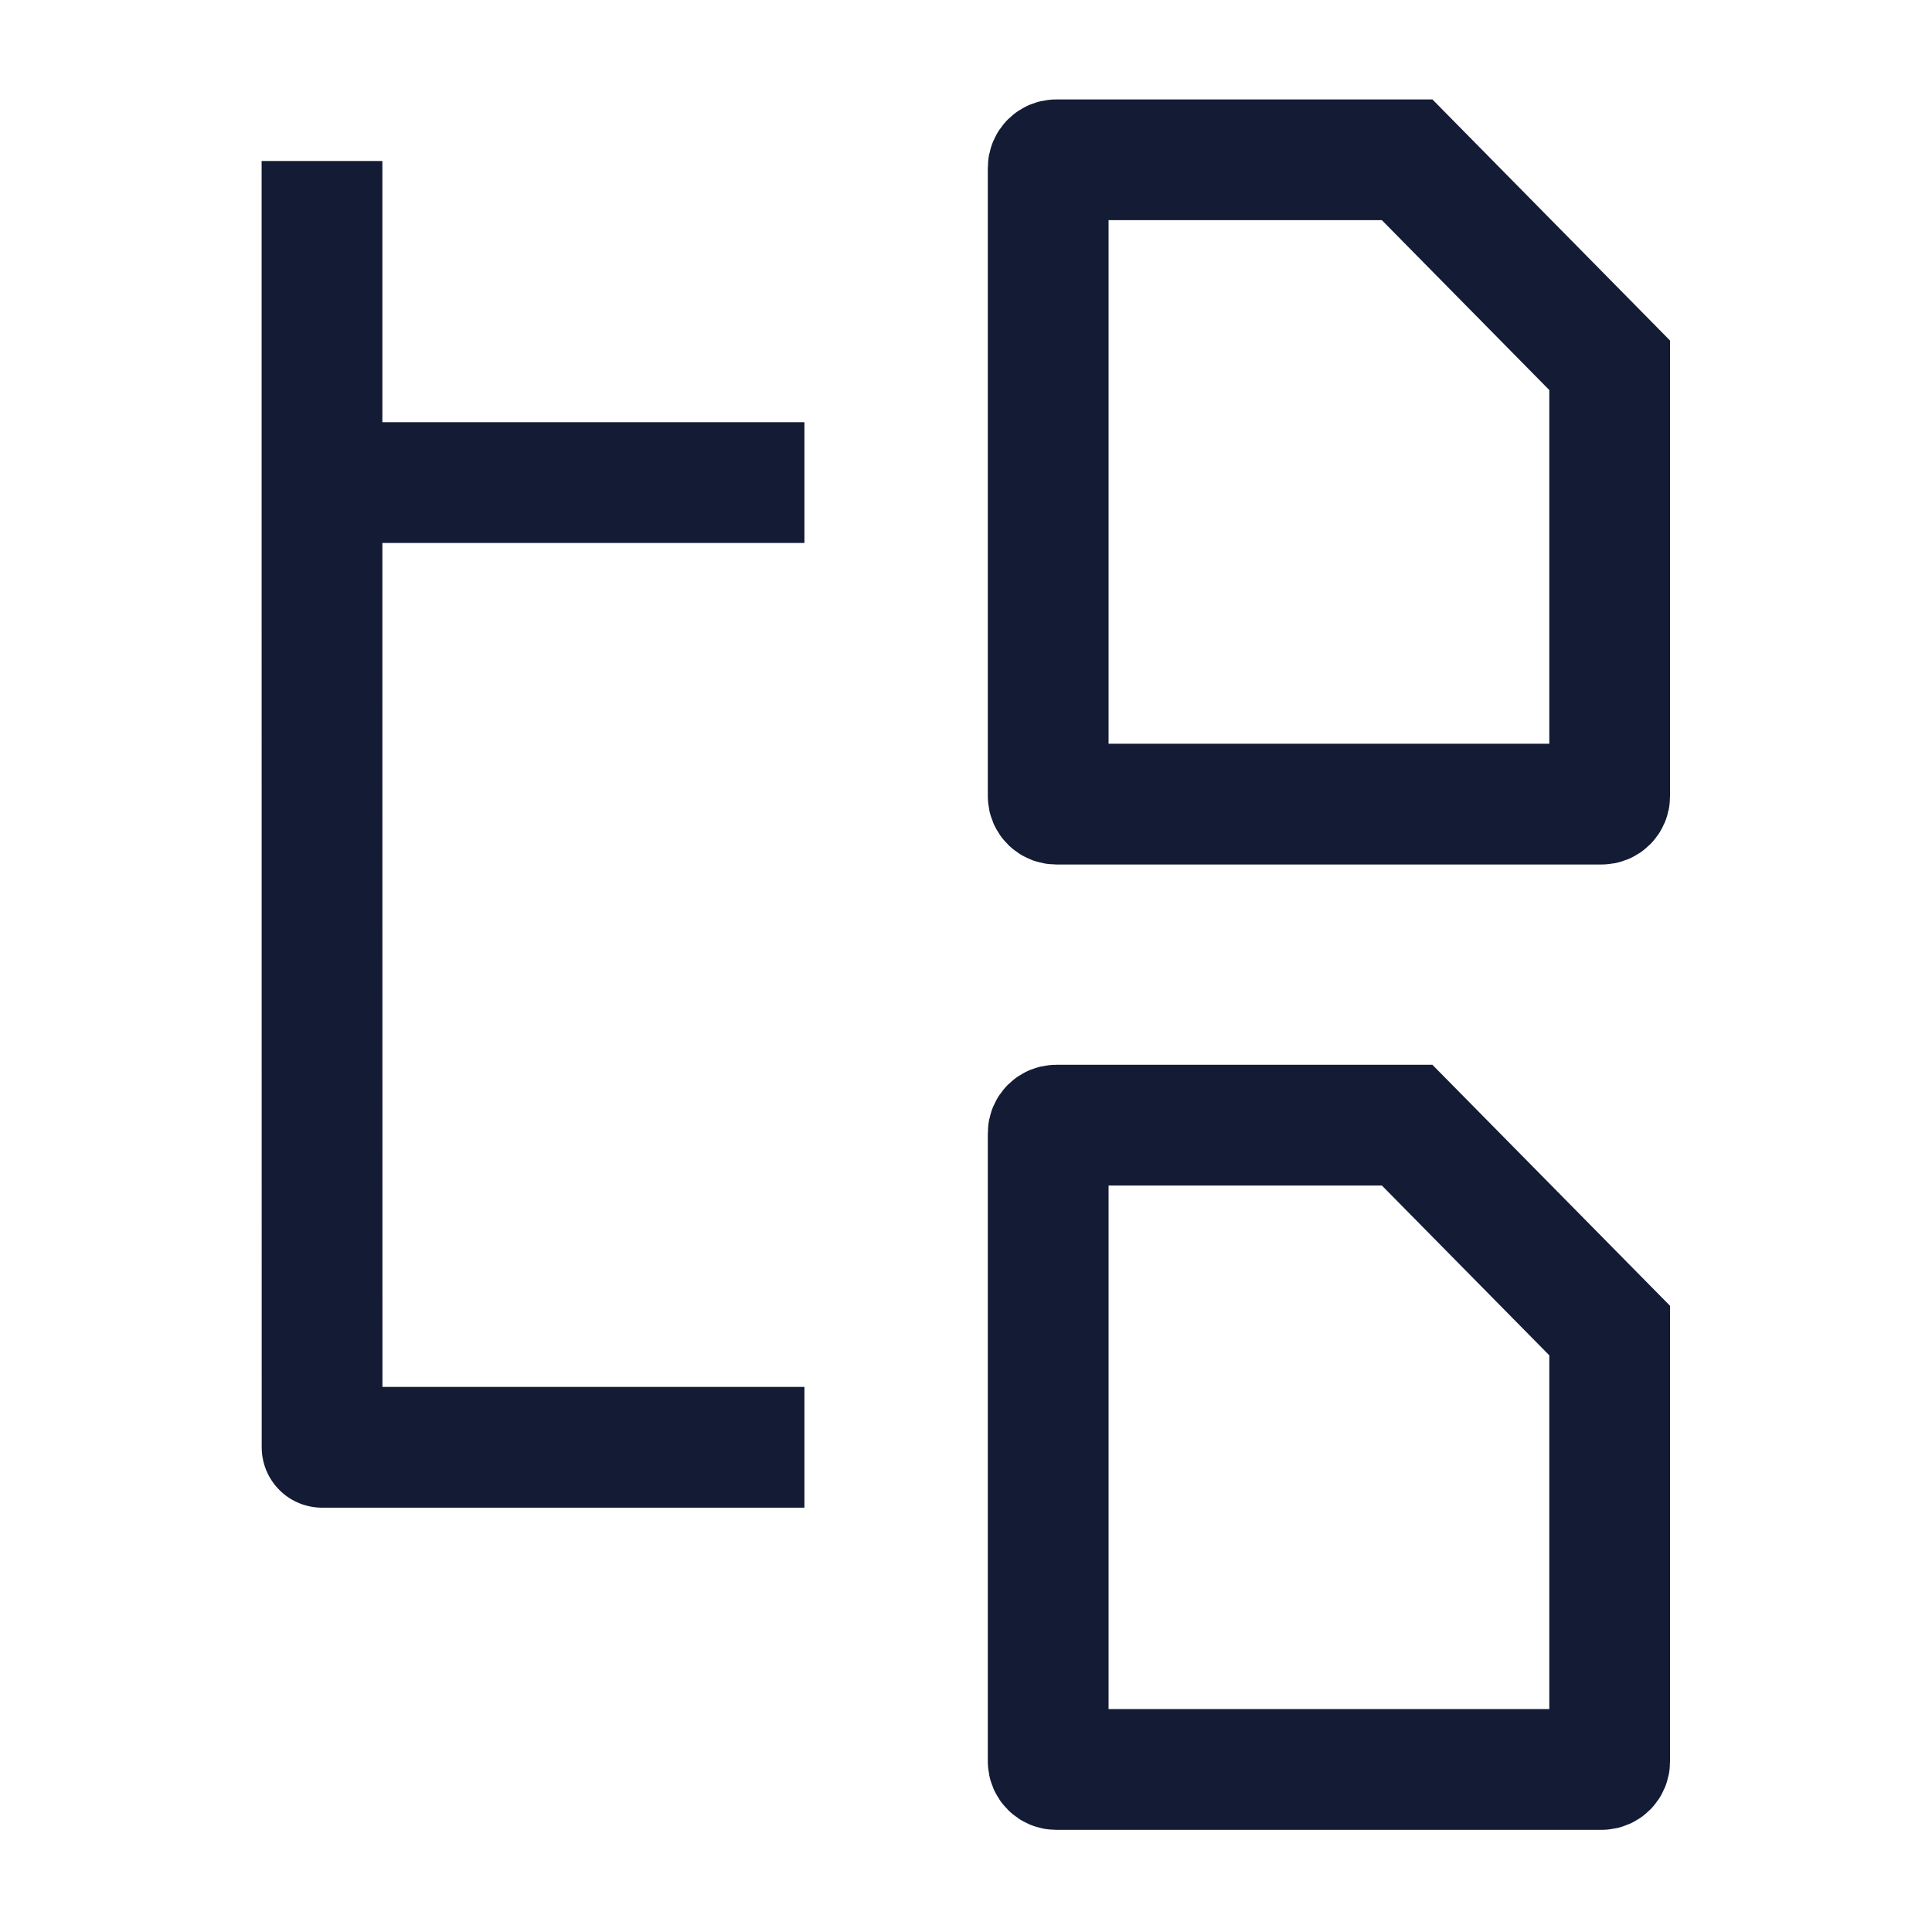 <svg width="24" height="24" viewBox="0 0 24 24" fill="none" xmlns="http://www.w3.org/2000/svg">
<path d="M9.993 5.995H4M4 5.995V2M4 5.995L4.001 17.979H9.993" stroke="#141B34" stroke-width="1.5" stroke-linejoin="round"/>
<path d="M13.121 9.989H19.896C19.952 9.989 19.996 9.945 19.996 9.89V4.538L17.48 1.985H13.121C13.066 1.985 13.021 2.03 13.021 2.085V9.89C13.021 9.945 13.066 9.989 13.121 9.989Z" stroke="#141B34" stroke-width="1.5"/>
<path d="M13.121 21.981H19.896C19.952 21.981 19.996 21.936 19.996 21.881V16.529L17.48 13.977H13.121C13.066 13.977 13.021 14.021 13.021 14.076V21.881C13.021 21.936 13.066 21.981 13.121 21.981Z" stroke="#141B34" stroke-width="1.5"/>
</svg>
